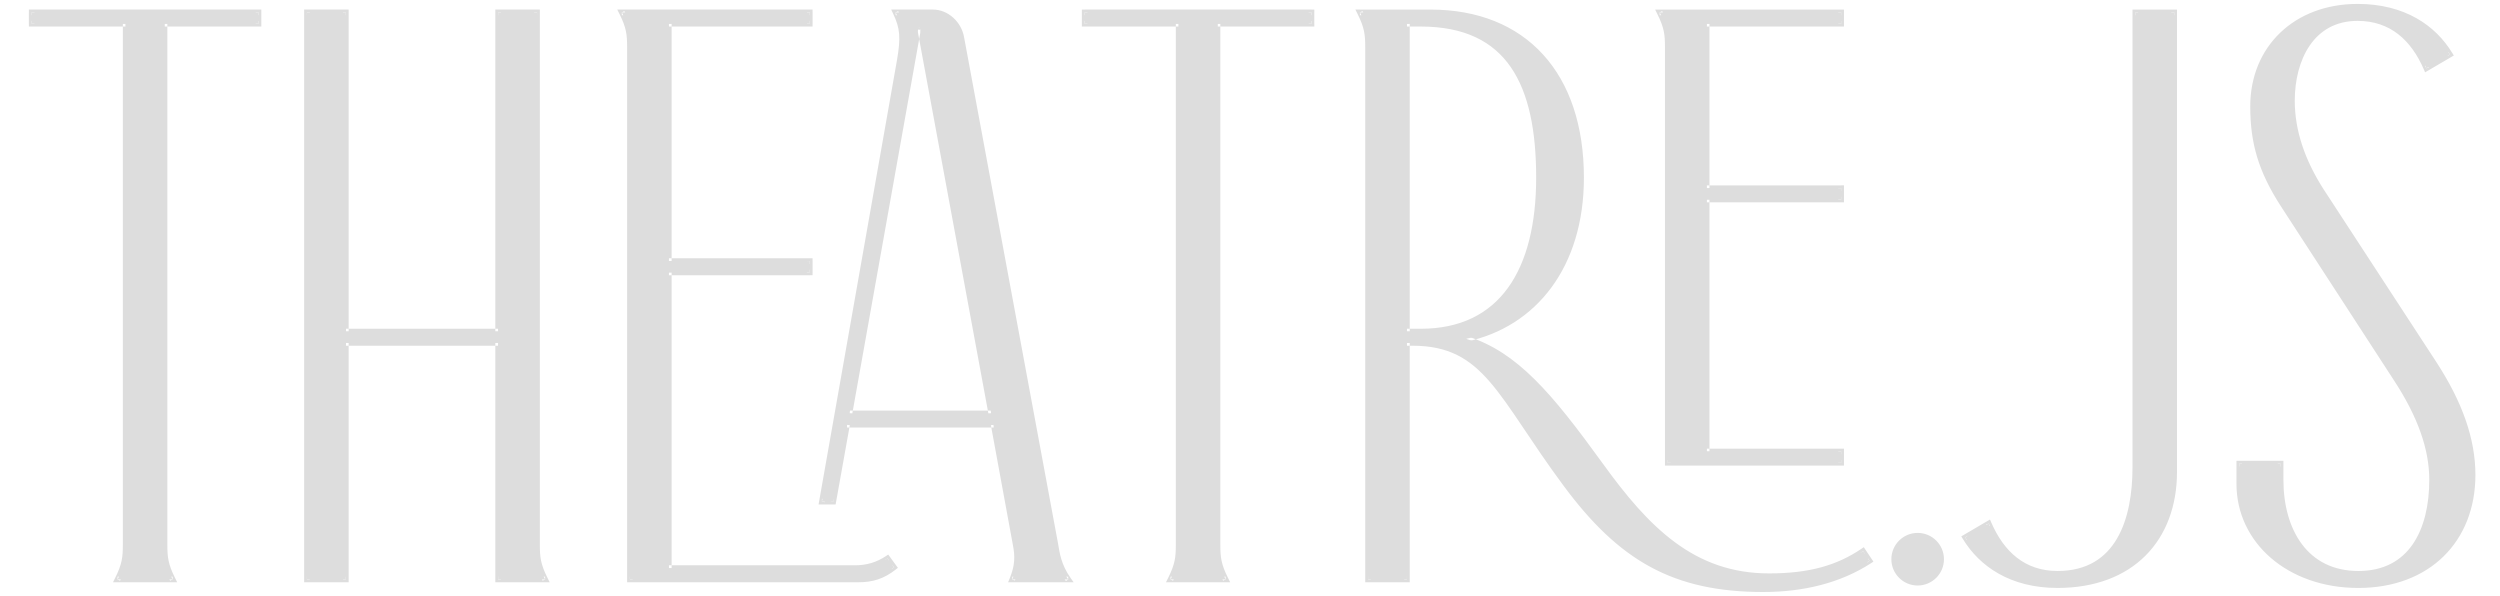 <svg width="109" height="26" viewBox="0 0 218 53" version="1.1" xmlns="http://www.w3.org/2000/svg" xmlns:xlink="http://www.w3.org/1999/xlink" xml:space="preserve" xmlns:serif="http://www.serif.com/" style="fill-rule:evenodd;clip-rule:evenodd;stroke-linejoin:round;stroke-miterlimit:1.414;fill:#ddd">
    <path d="M12.528,2.108l8.352,0l0,-1.008l-20.16,0l0,1.008l8.352,0l0,46.296c0,1.152 -0.072,1.8 -0.72,3.096l4.896,0c-0.648,-1.296 -0.72,-1.944 -0.72,-3.096l0,-46.296Zm29.65,28.368l0,21.024l4.176,0c-0.648,-1.296 -0.72,-1.944 -0.72,-3.096l0,-47.304l-3.456,0l0,28.368l-13.536,0l0,-28.368l-3.456,0l0,50.4l3.456,0l0,-21.024l13.536,0Zm15.168,20.016l0,-26.28l12.528,0l0,-1.008l-12.528,0l0,-21.096l12.528,0l0,-1.008l-16.704,0c0.648,1.296 0.72,1.944 0.72,3.096l0,47.304l20.304,0c1.224,0 2.16,-0.288 3.168,-1.08l-0.576,-0.792c-0.864,0.576 -1.8,0.864 -2.88,0.864l-16.56,0Zm35.496,1.008c-0.864,-1.224 -1.008,-2.304 -1.152,-3.168l-8.352,-45c-0.216,-1.224 -1.296,-2.232 -2.52,-2.232l-3.312,0c0.648,1.368 0.72,2.232 0.36,4.32l-6.912,39.168l1.008,0l1.224,-6.84l13.032,0l1.944,10.584c0.216,1.08 0.216,1.944 -0.288,3.168l4.968,0Zm-6.84,-14.76l-12.6,0l6.12,-34.272c0,0 0,-0.072 0.072,-0.072c0.072,0 0.072,0.072 0.072,0.072l6.336,34.272Zm20.112,-34.632l8.352,0l0,-1.008l-20.16,0l0,1.008l8.352,0l0,46.296c0,1.152 -0.072,1.8 -0.72,3.096l4.896,0c-0.648,-1.296 -0.72,-1.944 -0.72,-3.096l0,-46.296Zm57.37,46.872c-2.232,1.512 -4.752,2.232 -8.352,2.232c-6.768,0 -10.872,-4.176 -14.976,-9.864c-4.536,-6.264 -7.56,-9.864 -11.952,-11.232c6.048,-1.296 10.224,-6.48 10.224,-14.328c0,-9.144 -5.04,-14.688 -13.392,-14.688l-6.264,0c0.648,1.296 0.72,1.944 0.72,3.096l0,47.304l3.456,0l0,-21.024l0.504,0c6.552,0 7.776,4.68 13.608,12.528c4.896,6.624 9.648,9.36 17.568,9.36c3.528,0 6.768,-0.792 9.432,-2.52l-0.576,-0.864Zm-17.352,-7.848l15.408,0l0,-1.008l-11.952,0l0,-22.392l11.952,0l0,-1.008l-11.952,0l0,-14.616l11.952,0l0,-1.008l-16.128,0c0.648,1.296 0.72,1.944 0.72,3.096l0,36.936Zm-23.184,-11.664l0,-27.36l1.224,0c7.92,0 10.512,5.4 10.512,13.68c0,8.28 -3.312,13.68 -10.512,13.68l-1.224,0Zm45.393,22.32c1.152,0 2.088,-0.936 2.088,-2.088c0,-1.152 -0.936,-2.088 -2.088,-2.088c-1.153,0 -2.088,0.936 -2.088,2.088c0,1.152 0.935,2.088 2.088,2.088Zm22.799,-50.688l-3.456,0l0,40.464c0,4.536 -1.44,9.432 -6.912,9.432c-3.024,0 -4.968,-1.8 -6.12,-4.464l-2.088,1.224c1.44,2.376 4.104,4.248 8.208,4.248c6.552,0 10.368,-4.104 10.368,-10.08l0,-40.824Zm22.418,4.968c-1.152,-2.664 -3.096,-4.464 -6.12,-4.464c-4.104,0 -5.832,3.672 -5.832,7.344c0,2.736 0.936,5.4 2.592,7.992l10.008,15.336c2.304,3.528 3.456,6.768 3.456,9.936c0,5.76 -3.96,9.792 -10.152,9.792c-6.192,0 -10.584,-3.96 -10.584,-9l0,-1.8l3.672,0l0,1.44c0,4.536 2.232,8.352 6.912,8.352c4.68,0 6.552,-3.816 6.552,-8.352c0,-2.736 -1.008,-5.688 -3.24,-9.072l-10.008,-15.408c-1.944,-3.024 -2.664,-5.472 -2.664,-8.712c0,-5.184 3.816,-8.856 9.288,-8.856c4.104,0 6.768,1.872 8.208,4.248l-2.088,1.224Z" />
    <path d="M12.528,2.108l0,-0.25l-0.25,0l0,0.25l0.25,0Zm8.352,0l0,0.25l0.25,0l0,-0.25l-0.25,0Zm0,-1.008l0.25,0l0,-0.25l-0.25,0l0,0.25Zm-20.16,0l0,-0.25l-0.25,0l0,0.25l0.25,0Zm0,1.008l-0.25,0l0,0.25l0.25,0l0,-0.25Zm8.352,0l0.25,0l0,-0.25l-0.25,0l0,0.25Zm-0.72,49.392l-0.224,-0.112l-0.181,0.362l0.405,0l0,-0.25Zm4.896,0l0,0.25l0.404,0l-0.18,-0.362l-0.224,0.112Zm-0.72,-49.142l8.352,0l0,-0.5l-8.352,0l0,0.5Zm8.602,-0.25l0,-1.008l-0.5,0l0,1.008l0.5,0Zm-0.25,-1.258l-20.16,0l0,0.5l20.16,0l0,-0.5Zm-20.41,0.25l0,1.008l0.5,0l0,-1.008l-0.5,0Zm0.25,1.258l8.352,0l0,-0.5l-8.352,0l0,0.5Zm8.102,-0.25l0,46.296l0.5,0l0,-46.296l-0.5,0Zm0,46.296c0,0.572 -0.018,1.001 -0.112,1.442c-0.093,0.441 -0.263,0.906 -0.582,1.542l0.448,0.224c0.329,-0.66 0.519,-1.167 0.624,-1.662c0.104,-0.495 0.122,-0.966 0.122,-1.546l-0.5,0Zm-0.47,3.346l4.896,0l0,-0.5l-4.896,0l0,0.5Zm5.12,-0.362c-0.319,-0.636 -0.489,-1.101 -0.582,-1.542c-0.094,-0.441 -0.112,-0.87 -0.112,-1.442l-0.5,0c0,0.58 0.018,1.051 0.122,1.546c0.105,0.495 0.295,1.002 0.624,1.662l0.448,-0.224Zm-0.694,-2.984l0,-46.296l-0.5,0l0,46.296l0.5,0Zm29.4,-17.928l0.25,0l0,-0.25l-0.25,0l0,0.25Zm0,21.024l-0.25,0l0,0.25l0.25,0l0,-0.25Zm4.176,0l0,0.25l0.404,0l-0.181,-0.362l-0.223,0.112Zm-0.72,-50.4l0.25,0l0,-0.25l-0.25,0l0,0.25Zm-3.456,0l0,-0.25l-0.25,0l0,0.25l0.25,0Zm0,28.368l0,0.25l0.25,0l0,-0.25l-0.25,0Zm-13.536,0l-0.25,0l0,0.25l0.25,0l0,-0.25Zm0,-28.368l0.25,0l0,-0.25l-0.25,0l0,0.25Zm-3.456,0l0,-0.25l-0.25,0l0,0.25l0.25,0Zm0,50.4l-0.25,0l0,0.25l0.25,0l0,-0.25Zm3.456,0l0,0.25l0.25,0l0,-0.25l-0.25,0Zm0,-21.024l0,-0.25l-0.25,0l0,0.25l0.25,0Zm13.286,0l0,21.024l0.5,0l0,-21.024l-0.5,0Zm0.25,21.274l4.176,0l0,-0.5l-4.176,0l0,0.5Zm4.399,-0.362c-0.318,-0.636 -0.488,-1.101 -0.582,-1.542c-0.093,-0.441 -0.111,-0.87 -0.111,-1.442l-0.5,0c0,0.58 0.018,1.051 0.122,1.546c0.105,0.495 0.294,1.002 0.624,1.662l0.447,-0.224Zm-0.693,-2.984l0,-47.304l-0.5,0l0,47.304l0.5,0Zm-0.25,-47.554l-3.456,0l0,0.5l3.456,0l0,-0.5Zm-3.706,0.25l0,28.368l0.5,0l0,-28.368l-0.5,0Zm0.25,28.118l-13.536,0l0,0.5l13.536,0l0,-0.5Zm-13.286,0.25l0,-28.368l-0.5,0l0,28.368l0.5,0Zm-0.25,-28.618l-3.456,0l0,0.5l3.456,0l0,-0.5Zm-3.706,0.25l0,50.4l0.5,0l0,-50.4l-0.5,0Zm0.25,50.65l3.456,0l0,-0.5l-3.456,0l0,0.5Zm3.706,-0.25l0,-21.024l-0.5,0l0,21.024l0.5,0Zm-0.25,-20.774l13.536,0l0,-0.5l-13.536,0l0,0.5Zm28.704,19.766l-0.25,0l0,0.25l0.25,0l0,-0.25Zm0,-26.28l0,-0.25l-0.25,0l0,0.25l0.25,0Zm12.528,0l0,0.25l0.25,0l0,-0.25l-0.25,0Zm0,-1.008l0.25,0l0,-0.25l-0.25,0l0,0.25Zm-12.528,0l-0.25,0l0,0.25l0.25,0l0,-0.25Zm0,-21.096l0,-0.25l-0.25,0l0,0.25l0.25,0Zm12.528,0l0,0.25l0.25,0l0,-0.25l-0.25,0Zm0,-1.008l0.25,0l0,-0.25l-0.25,0l0,0.25Zm-16.704,0l0,-0.25l-0.404,0l0.181,0.362l0.223,-0.112Zm0.72,50.4l-0.25,0l0,0.25l0.25,0l0,-0.25Zm23.472,-1.08l0.155,0.197l0.189,-0.149l-0.142,-0.195l-0.202,0.147Zm-0.576,-0.792l0.202,-0.147l-0.141,-0.194l-0.199,0.133l0.138,0.208Zm16.056,1.872l0,0.25l0.483,0l-0.278,-0.394l-0.205,0.144Zm-1.152,-3.168l0.247,-0.041l-0.001,-0.005l-0.246,0.046Zm-8.352,-45l-0.246,0.043l0,0.003l0.246,-0.046Zm-5.832,-2.232l0,-0.25l-0.395,0l0.169,0.357l0.226,-0.107Zm0.36,4.32l0.246,0.043l0.001,-0.001l-0.247,-0.042Zm-6.912,39.168l-0.246,-0.043l-0.052,0.293l0.298,0l0,-0.25Zm1.008,0l0,0.25l0.209,0l0.037,-0.206l-0.246,-0.044Zm1.224,-6.84l0,-0.25l-0.209,0l-0.037,0.206l0.246,0.044Zm13.032,0l0.246,-0.045l-0.037,-0.205l-0.209,0l0,0.25Zm1.944,10.584l-0.246,0.045l0.001,0.004l0.245,-0.049Zm-0.288,3.168l-0.231,-0.095l-0.142,0.345l0.373,0l0,-0.25Zm-1.872,-14.76l0,0.25l0.301,0l-0.055,-0.295l-0.246,0.045Zm-12.6,0l-0.246,-0.044l-0.052,0.294l0.298,0l0,-0.25Zm6.12,-34.272l0.246,0.044l0.004,-0.022l0,-0.022l-0.25,0Zm0.144,0l-0.25,0l0,0.023l0.004,0.022l0.246,-0.045Zm-22.07,48.024l0,-26.28l-0.5,0l0,26.28l0.5,0Zm-0.25,-26.03l12.528,0l0,-0.5l-12.528,0l0,0.5Zm12.778,-0.25l0,-1.008l-0.5,0l0,1.008l0.5,0Zm-0.25,-1.258l-12.528,0l0,0.5l12.528,0l0,-0.5Zm-12.278,0.25l0,-21.096l-0.5,0l0,21.096l0.5,0Zm-0.25,-20.846l12.528,0l0,-0.5l-12.528,0l0,0.5Zm12.778,-0.25l0,-1.008l-0.5,0l0,1.008l0.5,0Zm-0.25,-1.258l-16.704,0l0,0.5l16.704,0l0,-0.5Zm-16.927,0.362c0.318,0.636 0.489,1.101 0.582,1.542c0.093,0.441 0.111,0.87 0.111,1.442l0.5,0c0,-0.58 -0.018,-1.051 -0.122,-1.546c-0.105,-0.495 -0.294,-1.002 -0.624,-1.662l-0.447,0.224Zm0.693,2.984l0,47.304l0.5,0l0,-47.304l-0.5,0Zm0.25,47.554l20.304,0l0,-0.5l-20.304,0l0,0.5Zm20.304,0c1.276,0 2.268,-0.304 3.323,-1.133l-0.309,-0.394c-0.961,0.755 -1.842,1.027 -3.014,1.027l0,0.5Zm3.37,-1.477l-0.576,-0.792l-0.404,0.294l0.576,0.792l0.404,-0.294Zm-0.916,-0.853c-0.823,0.548 -1.711,0.822 -2.742,0.822l0,0.5c1.129,0 2.114,-0.303 3.019,-0.906l-0.277,-0.416Zm-2.742,0.822l-16.56,0l0,0.5l16.56,0l0,-0.5Zm19.141,1.114c-0.828,-1.173 -0.966,-2.2 -1.11,-3.065l-0.493,0.082c0.144,0.863 0.294,1.996 1.194,3.271l0.409,-0.288Zm-1.111,-3.07l-8.352,-45l-0.492,0.092l8.352,45l0.492,-0.092Zm-8.352,-44.997c-0.234,-1.329 -1.406,-2.439 -2.766,-2.439l0,0.5c1.088,0 2.076,0.906 2.274,2.025l0.492,-0.086Zm-2.766,-2.439l-3.312,0l0,0.5l3.312,0l0,-0.5Zm-3.538,0.357c0.316,0.667 0.484,1.195 0.535,1.804c0.051,0.615 -0.016,1.328 -0.195,2.367l0.493,0.084c0.18,-1.049 0.257,-1.812 0.2,-2.493c-0.057,-0.687 -0.249,-1.275 -0.581,-1.976l-0.452,0.214Zm0.34,4.17l-6.912,39.168l0.492,0.086l6.912,-39.168l-0.492,-0.086Zm-6.666,39.461l1.008,0l0,-0.5l-1.008,0l0,0.5Zm1.254,-0.206l1.224,-6.84l-0.492,-0.088l-1.224,6.84l0.492,0.088Zm0.978,-6.634l13.032,0l0,-0.5l-13.032,0l0,0.5Zm12.786,-0.205l1.944,10.584l0.492,-0.09l-1.944,-10.584l-0.492,0.09Zm1.945,10.588c0.208,1.041 0.208,1.853 -0.274,3.024l0.462,0.19c0.526,-1.277 0.526,-2.193 0.302,-3.312l-0.49,0.098Zm-0.043,3.369l4.968,0l0,-0.5l-4.968,0l0,0.5Zm-1.872,-15.26l-12.6,0l0,0.5l12.6,0l0,-0.5Zm-12.354,0.294l6.12,-34.272l-0.492,-0.088l-6.12,34.272l0.492,0.088Zm5.874,-34.316c0.25,0 0.25,0 0.25,0l0,0.004c0,0.001 0,0.002 0,0.004c0,0.002 0,0.004 0,0.007c-0.001,0.004 -0.001,0.009 -0.002,0.015c-0.002,0.009 -0.005,0.026 -0.015,0.046c-0.01,0.02 -0.03,0.049 -0.064,0.071c-0.035,0.024 -0.071,0.031 -0.097,0.031l0,-0.5c-0.061,0 -0.124,0.016 -0.18,0.053c-0.054,0.036 -0.087,0.083 -0.106,0.121c-0.019,0.038 -0.027,0.073 -0.031,0.096c-0.002,0.012 -0.003,0.022 -0.004,0.031c0,0.004 0,0.008 -0.001,0.012c0,0.002 0,0.003 0,0.005l0,0.004c0,0 0,0 0.25,0Zm0.072,0.178c-0.025,0 -0.061,-0.007 -0.097,-0.031c-0.034,-0.022 -0.053,-0.051 -0.063,-0.071c-0.01,-0.02 -0.014,-0.037 -0.015,-0.046c-0.001,-0.006 -0.002,-0.011 -0.002,-0.015c0,-0.003 -0.001,-0.005 -0.001,-0.007c0,-0.002 0,-0.003 0,-0.004l0,-0.004c0,0 0,0 0.25,0c0.25,0 0.25,0 0.25,0l0,-0.004c0,-0.002 0,-0.003 0,-0.005c0,-0.004 0,-0.008 -0.001,-0.012c0,-0.009 -0.001,-0.019 -0.003,-0.031c-0.004,-0.023 -0.012,-0.058 -0.031,-0.096c-0.019,-0.038 -0.052,-0.085 -0.106,-0.121c-0.056,-0.037 -0.119,-0.053 -0.181,-0.053l0,0.5Zm-0.174,-0.133l6.336,34.272l0.492,-0.091l-6.336,-34.271l-0.492,0.09Zm26.694,-0.405l0,-0.25l-0.25,0l0,0.25l0.25,0Zm8.352,0l0,0.25l0.25,0l0,-0.25l-0.25,0Zm0,-1.008l0.25,0l0,-0.25l-0.25,0l0,0.25Zm-20.16,0l0,-0.25l-0.25,0l0,0.25l0.25,0Zm0,1.008l-0.25,0l0,0.25l0.25,0l0,-0.25Zm8.352,0l0.25,0l0,-0.25l-0.25,0l0,0.25Zm-0.72,49.392l-0.224,-0.112l-0.181,0.362l0.405,0l0,-0.25Zm4.896,0l0,0.25l0.404,0l-0.18,-0.362l-0.224,0.112Zm-0.72,-49.142l8.352,0l0,-0.5l-8.352,0l0,0.5Zm8.602,-0.25l0,-1.008l-0.5,0l0,1.008l0.5,0Zm-0.25,-1.258l-20.16,0l0,0.5l20.16,0l0,-0.5Zm-20.41,0.25l0,1.008l0.5,0l0,-1.008l-0.5,0Zm0.25,1.258l8.352,0l0,-0.5l-8.352,0l0,0.5Zm8.102,-0.25l0,46.296l0.5,0l0,-46.296l-0.5,0Zm0,46.296c0,0.572 -0.018,1.001 -0.112,1.442c-0.093,0.441 -0.263,0.906 -0.582,1.542l0.448,0.224c0.329,-0.66 0.519,-1.167 0.624,-1.662c0.104,-0.495 0.122,-0.966 0.122,-1.546l-0.5,0Zm-0.47,3.346l4.896,0l0,-0.5l-4.896,0l0,0.5Zm5.12,-0.362c-0.319,-0.636 -0.489,-1.101 -0.582,-1.542c-0.094,-0.441 -0.112,-0.87 -0.112,-1.442l-0.5,0c0,0.58 0.018,1.051 0.122,1.546c0.105,0.495 0.295,1.002 0.624,1.662l0.448,-0.224Zm-0.694,-2.984l0,-46.296l-0.5,0l0,46.296l0.5,0Zm57.12,0.576l0.208,-0.139l-0.14,-0.209l-0.208,0.141l0.14,0.207Zm-23.328,-7.632l0.203,-0.146l-0.001,-0.001l-0.202,0.147Zm-11.952,-11.232l-0.053,-0.244l-0.931,0.199l0.91,0.284l0.074,-0.239Zm-9.432,-29.016l0,-0.25l-0.405,0l0.181,0.362l0.224,-0.112Zm0.72,50.4l-0.25,0l0,0.25l0.25,0l0,-0.25Zm3.456,0l0,0.25l0.25,0l0,-0.25l-0.25,0Zm0,-21.024l0,-0.25l-0.25,0l0,0.25l0.25,0Zm14.112,12.528l0.201,-0.149l0,0l-0.201,0.149Zm27,6.84l0.136,0.21l0.212,-0.138l-0.14,-0.211l-0.208,0.139Zm-17.928,-8.712l-0.25,0l0,0.25l0.25,0l0,-0.25Zm15.408,0l0,0.25l0.25,0l0,-0.25l-0.25,0Zm0,-1.008l0.25,0l0,-0.25l-0.25,0l0,0.25Zm-11.952,0l-0.25,0l0,0.25l0.25,0l0,-0.25Zm0,-22.392l0,-0.25l-0.25,0l0,0.25l0.25,0Zm11.952,0l0,0.25l0.25,0l0,-0.25l-0.25,0Zm0,-1.008l0.25,0l0,-0.25l-0.25,0l0,0.25Zm-11.952,0l-0.25,0l0,0.25l0.25,0l0,-0.25Zm0,-14.616l0,-0.25l-0.25,0l0,0.25l0.25,0Zm11.952,0l0,0.25l0.25,0l0,-0.25l-0.25,0Zm0,-1.008l0.25,0l0,-0.25l-0.25,0l0,0.25Zm-16.128,0l0,-0.25l-0.405,0l0.181,0.362l0.224,-0.112Zm-22.464,28.368l-0.25,0l0,0.25l0.25,0l0,-0.25Zm0,-27.36l0,-0.25l-0.25,0l0,0.25l0.25,0Zm40.396,46.665c-2.182,1.478 -4.65,2.189 -8.212,2.189l0,0.5c3.638,0 6.21,-0.729 8.492,-2.275l-0.28,-0.414Zm-8.212,2.189c-6.637,0 -10.676,-4.081 -14.773,-9.76l-0.406,0.292c4.11,5.697 8.28,9.968 15.179,9.968l0,-0.5Zm-14.774,-9.761c-4.527,-6.252 -7.596,-9.927 -12.08,-11.324l-0.148,0.478c4.3,1.339 7.279,4.864 11.823,11.14l0.405,-0.294Zm-12.102,-10.841c6.181,-1.324 10.422,-6.626 10.422,-14.572l-0.5,0c0,7.749 -4.112,12.816 -10.027,14.083l0.105,0.489Zm10.422,-14.572c0,-4.616 -1.273,-8.355 -3.629,-10.941c-2.36,-2.59 -5.779,-3.997 -10.013,-3.997l0,0.5c4.118,0 7.394,1.365 9.643,3.833c2.251,2.472 3.499,6.077 3.499,10.605l0.5,0Zm-13.642,-14.938l-6.264,0l0,0.5l6.264,0l0,-0.5Zm-6.488,0.362c0.318,0.636 0.489,1.101 0.582,1.542c0.094,0.441 0.112,0.87 0.112,1.442l0.5,0c0,-0.58 -0.018,-1.051 -0.123,-1.546c-0.104,-0.495 -0.294,-1.002 -0.624,-1.662l-0.447,0.224Zm0.694,2.984l0,47.304l0.5,0l0,-47.304l-0.5,0Zm0.25,47.554l3.456,0l0,-0.5l-3.456,0l0,0.5Zm3.706,-0.25l0,-21.024l-0.5,0l0,21.024l0.5,0Zm-0.25,-20.774l0.504,0l0,-0.5l-0.504,0l0,0.5Zm0.504,0c1.607,0 2.872,0.287 3.959,0.828c1.088,0.541 2.012,1.346 2.926,2.406c0.915,1.063 1.812,2.371 2.85,3.915c1.036,1.541 2.21,3.31 3.672,5.278l0.402,-0.298c-1.454,-1.956 -2.621,-3.715 -3.659,-5.259c-1.036,-1.54 -1.948,-2.874 -2.887,-3.962c-0.94,-1.091 -1.915,-1.947 -3.081,-2.528c-1.168,-0.582 -2.513,-0.88 -4.182,-0.88l0,0.5Zm13.407,12.427c2.46,3.329 4.898,5.699 7.732,7.235c2.835,1.536 6.047,2.226 10.037,2.226l0,-0.5c-3.93,0 -7.055,-0.679 -9.799,-2.166c-2.747,-1.488 -5.133,-3.798 -7.568,-7.093l-0.402,0.298Zm17.769,9.461c3.564,0 6.855,-0.8 9.568,-2.56l-0.272,-0.42c-2.615,1.696 -5.805,2.48 -9.296,2.48l0,0.5Zm9.64,-2.909l-0.576,-0.864l-0.416,0.278l0.576,0.864l0.416,-0.278Zm-18.136,-8.323l15.408,0l0,-0.5l-15.408,0l0,0.5Zm15.658,-0.25l0,-1.008l-0.5,0l0,1.008l0.5,0Zm-0.25,-1.258l-11.952,0l0,0.5l11.952,0l0,-0.5Zm-11.702,0.25l0,-22.392l-0.5,0l0,22.392l0.5,0Zm-0.25,-22.142l11.952,0l0,-0.5l-11.952,0l0,0.5Zm12.202,-0.25l0,-1.008l-0.5,0l0,1.008l0.5,0Zm-0.25,-1.258l-11.952,0l0,0.5l11.952,0l0,-0.5Zm-11.702,0.25l0,-14.616l-0.5,0l0,14.616l0.5,0Zm-0.25,-14.366l11.952,0l0,-0.5l-11.952,0l0,0.5Zm12.202,-0.25l0,-1.008l-0.5,0l0,1.008l0.5,0Zm-0.25,-1.258l-16.128,0l0,0.5l16.128,0l0,-0.5Zm-16.352,0.362c0.318,0.636 0.489,1.101 0.582,1.542c0.094,0.441 0.112,0.87 0.112,1.442l0.5,0c0,-0.58 -0.018,-1.051 -0.123,-1.546c-0.104,-0.495 -0.294,-1.002 -0.624,-1.662l-0.447,0.224Zm0.694,2.984l0,36.936l0.5,0l0,-36.936l-0.5,0Zm-22.684,25.272l0,-27.36l-0.5,0l0,27.36l0.5,0Zm-0.25,-27.11l1.224,0l0,-0.5l-1.224,0l0,0.5Zm1.224,0c3.896,0 6.438,1.323 8.02,3.627c1.595,2.322 2.242,5.68 2.242,9.803l0.5,0c0,-4.157 -0.649,-7.639 -2.33,-10.087c-1.694,-2.466 -4.408,-3.843 -8.432,-3.843l0,0.5Zm10.262,13.43c0,4.113 -0.824,7.473 -2.509,9.798c-1.675,2.313 -4.224,3.632 -7.753,3.632l0,0.5c3.671,0 6.378,-1.381 8.158,-3.838c1.771,-2.445 2.604,-5.925 2.604,-10.092l-0.5,0Zm-10.262,13.43l-1.224,0l0,0.5l1.224,0l0,-0.5Zm44.168,22.82c1.291,0 2.338,-1.048 2.338,-2.338l-0.5,0c0,1.014 -0.824,1.838 -1.838,1.838l0,0.5Zm2.338,-2.338c0,-1.29 -1.047,-2.338 -2.338,-2.338l0,0.5c1.014,0 1.838,0.824 1.838,1.838l0.5,0Zm-2.338,-2.338c-1.29,0 -2.337,1.048 -2.337,2.338l0.5,0c0,-1.014 0.824,-1.838 1.837,-1.838l0,-0.5Zm-2.337,2.338c0,1.29 1.047,2.338 2.337,2.338l0,-0.5c-1.013,0 -1.837,-0.824 -1.837,-1.838l-0.5,0Zm25.137,-48.6l0.25,0l0,-0.25l-0.25,0l0,0.25Zm-3.456,0l0,-0.25l-0.25,0l0,0.25l0.25,0Zm-13.032,45.432l0.229,-0.099l-0.112,-0.26l-0.244,0.143l0.127,0.216Zm-2.088,1.224l-0.127,-0.216l-0.219,0.129l0.132,0.217l0.214,-0.13Zm18.576,-46.906l-3.456,0l0,0.5l3.456,0l0,-0.5Zm-3.706,0.25l0,40.464l0.5,0l0,-40.464l-0.5,0Zm0,40.464c0,2.249 -0.359,4.556 -1.37,6.291c-1.001,1.717 -2.648,2.891 -5.292,2.891l0,0.5c2.828,0 4.637,-1.274 5.724,-3.139c1.076,-1.846 1.438,-4.256 1.438,-6.543l-0.5,0Zm-6.662,9.182c-1.459,0 -2.646,-0.433 -3.609,-1.18c-0.966,-0.751 -1.717,-1.828 -2.282,-3.133l-0.459,0.198c0.588,1.359 1.384,2.514 2.434,3.329c1.054,0.819 2.35,1.286 3.916,1.286l0,-0.5Zm-6.247,-4.43l-2.088,1.224l0.253,0.432l2.088,-1.224l-0.253,-0.432Zm-2.175,1.57c1.485,2.45 4.23,4.368 8.422,4.368l0,-0.5c-4.017,0 -6.6,-1.826 -7.994,-4.128l-0.428,0.26Zm8.422,4.368c3.329,0 5.989,-1.044 7.818,-2.872c1.828,-1.828 2.8,-4.416 2.8,-7.458l-0.5,0c0,2.934 -0.936,5.386 -2.654,7.104c-1.718,1.718 -4.241,2.726 -7.464,2.726l0,0.5Zm10.618,-10.33l0,-40.824l-0.5,0l0,40.824l0.5,0Zm22.168,-35.856l-0.23,0.099l0.112,0.26l0.244,-0.143l-0.126,-0.216Zm-9.36,10.872l-0.211,0.135l0.001,0.002l0.21,-0.137Zm10.008,15.336l-0.21,0.137l0,0l0.21,-0.137Zm-17.28,8.928l0,-0.25l-0.25,0l0,0.25l0.25,0Zm3.672,0l0.25,0l0,-0.25l-0.25,0l0,0.25Zm10.224,-7.632l-0.21,0.136l0.001,0.002l0.209,-0.138Zm-10.008,-15.408l-0.211,0.135l0.001,0.001l0.21,-0.136Zm14.832,-13.32l0.126,0.216l0.219,-0.129l-0.132,-0.217l-0.213,0.13Zm-1.859,1.125c-0.588,-1.359 -1.384,-2.514 -2.434,-3.329c-1.053,-0.819 -2.35,-1.286 -3.915,-1.286l0,0.5c1.458,0 2.646,0.433 3.608,1.18c0.966,0.751 1.718,1.828 2.282,3.133l0.459,-0.198Zm-6.349,-4.615c-2.14,0 -3.673,0.963 -4.661,2.404c-0.982,1.43 -1.421,3.32 -1.421,5.19l0.5,0c0,-1.802 0.424,-3.584 1.333,-4.908c0.901,-1.313 2.284,-2.186 4.249,-2.186l0,-0.5Zm-6.082,7.594c0,2.795 0.956,5.505 2.631,8.127l0.421,-0.27c-1.637,-2.562 -2.552,-5.18 -2.552,-7.857l-0.5,0Zm2.632,8.129l10.008,15.336l0.419,-0.274l-10.008,-15.336l-0.419,0.274Zm10.008,15.336c2.287,3.502 3.416,6.695 3.416,9.799l0.5,0c0,-3.232 -1.176,-6.519 -3.497,-10.073l-0.419,0.274Zm3.416,9.799c0,2.821 -0.969,5.202 -2.679,6.877c-1.711,1.676 -4.183,2.665 -7.223,2.665l0,0.5c3.151,0 5.755,-1.027 7.573,-2.807c1.817,-1.781 2.829,-4.296 2.829,-7.235l-0.5,0Zm-9.902,9.542c-6.089,0 -10.334,-3.881 -10.334,-8.75l-0.5,0c0,5.211 4.539,9.25 10.834,9.25l0,-0.5Zm-10.334,-8.75l0,-1.8l-0.5,0l0,1.8l0.5,0Zm-0.25,-1.55l3.672,0l0,-0.5l-3.672,0l0,0.5Zm3.422,-0.25l0,1.44l0.5,0l0,-1.44l-0.5,0Zm0,1.44c0,2.305 0.566,4.451 1.751,6.027c1.191,1.585 2.994,2.575 5.411,2.575l0,-0.5c-2.263,0 -3.917,-0.918 -5.012,-2.375c-1.101,-1.466 -1.65,-3.496 -1.65,-5.727l-0.5,0Zm7.162,8.602c2.419,0 4.135,-0.992 5.236,-2.583c1.093,-1.578 1.566,-3.722 1.566,-6.019l-0.5,0c0,2.239 -0.463,4.271 -1.477,5.735c-1.005,1.451 -2.564,2.367 -4.825,2.367l0,0.5Zm6.802,-8.602c0,-2.8 -1.033,-5.8 -3.282,-9.21l-0.417,0.276c2.215,3.358 3.199,6.262 3.199,8.934l0.5,0Zm-3.281,-9.208l-10.008,-15.408l-0.419,0.272l10.008,15.408l0.419,-0.272Zm-10.007,-15.407c-1.92,-2.987 -2.624,-5.388 -2.624,-8.577l-0.5,0c0,3.291 0.735,5.785 2.703,8.847l0.421,-0.27Zm-2.624,-8.577c0,-2.528 0.929,-4.675 2.514,-6.191c1.587,-1.517 3.844,-2.415 6.524,-2.415l0,-0.5c-2.793,0 -5.179,0.938 -6.869,2.553c-1.691,1.616 -2.669,3.897 -2.669,6.553l0.5,0Zm9.038,-8.606c4.016,0 6.599,1.826 7.994,4.128l0.427,-0.26c-1.485,-2.45 -4.23,-4.368 -8.421,-4.368l0,0.5Zm8.081,3.782l-2.088,1.224l0.253,0.432l2.088,-1.224l-0.253,-0.432Z" />
</svg>